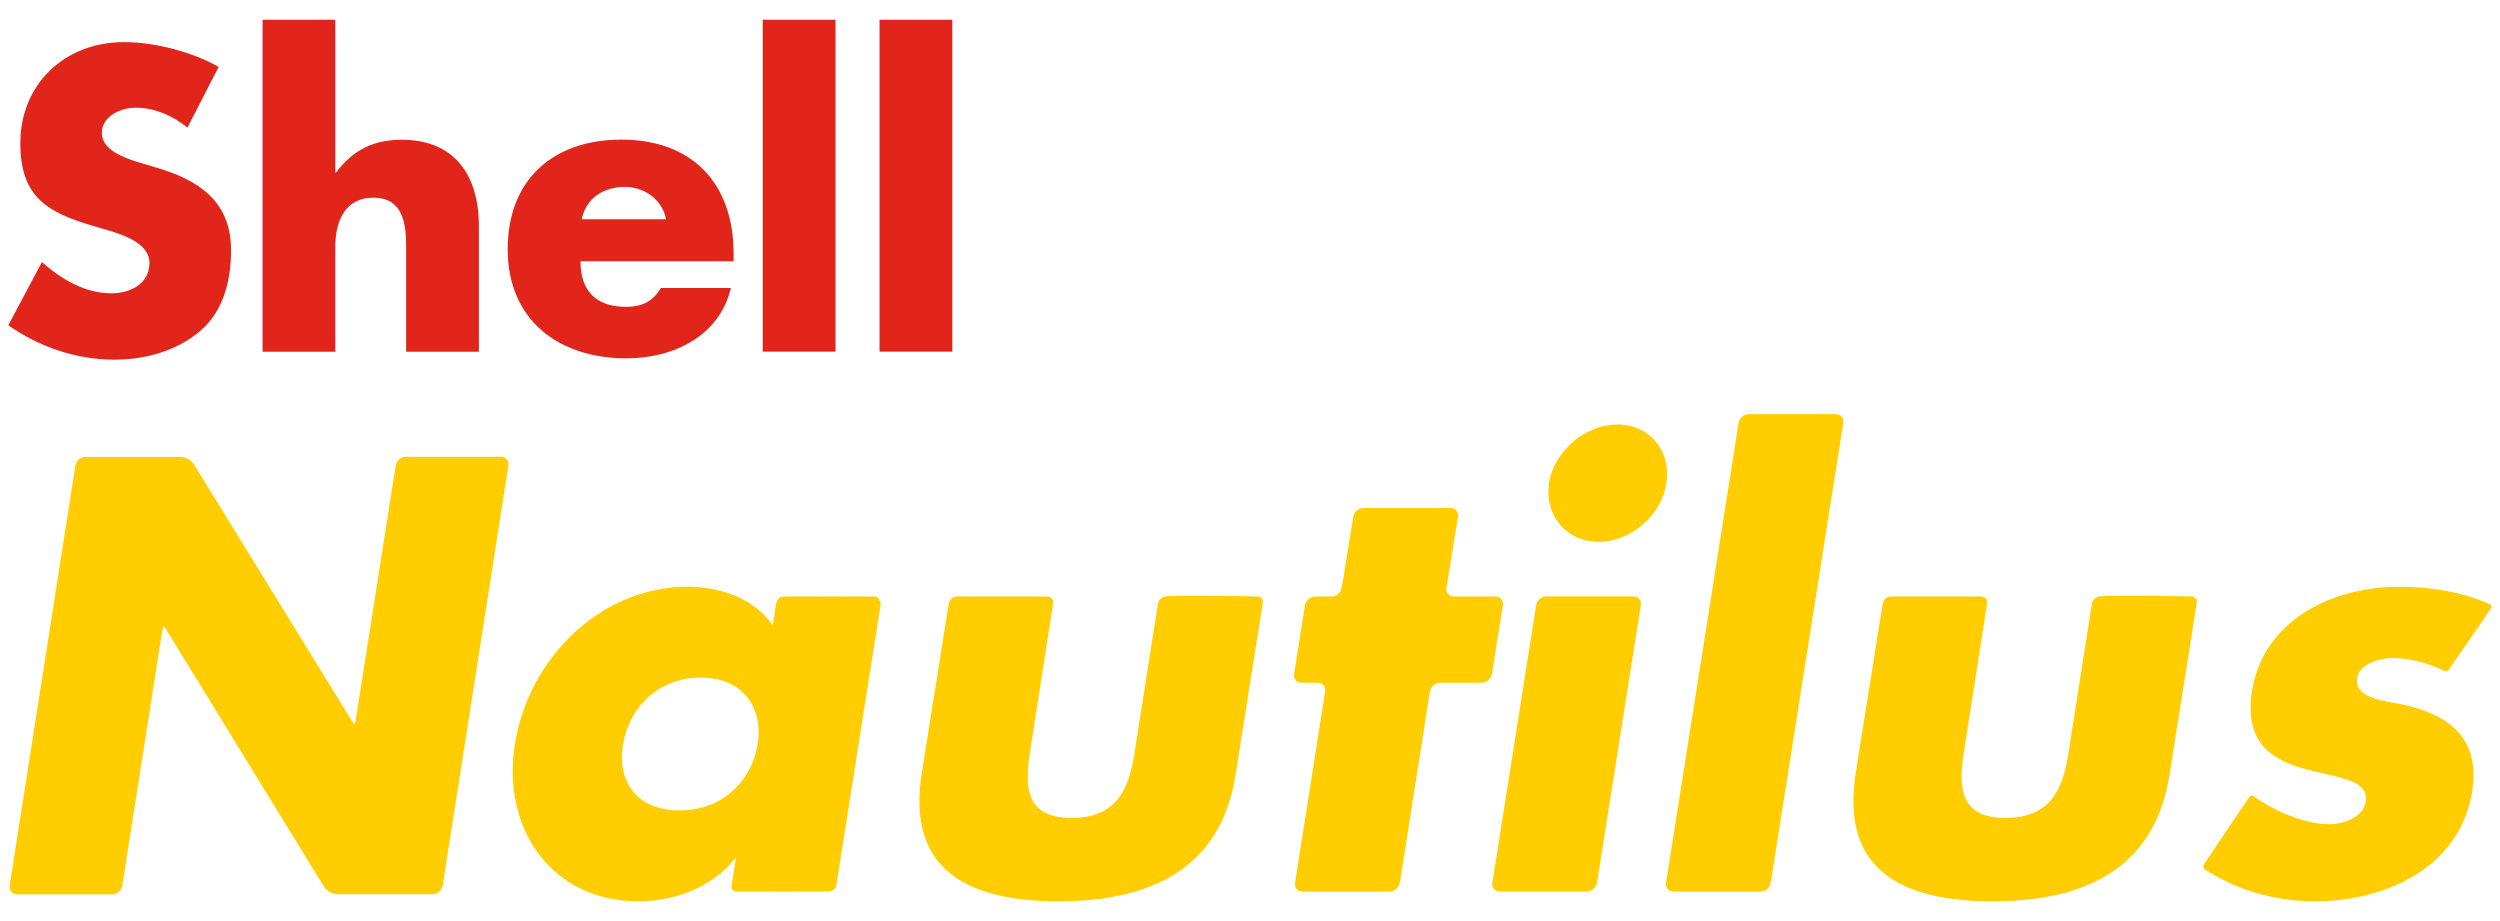 <?xml version="1.0" encoding="UTF-8"?><svg id="Layer_1" xmlns="http://www.w3.org/2000/svg" xmlns:xlink="http://www.w3.org/1999/xlink" viewBox="0 0 380 140"><defs><style>.cls-1{fill:none;}.cls-2{clip-path:url(#clippath);}.cls-3{fill:#ffcd00;}.cls-4{fill:#e1251b;}</style><clipPath id="clippath"><rect class="cls-1" x="1.31" y="3" width="377.43" height="134"/></clipPath></defs><g class="cls-2"><path class="cls-4" d="M28.49,19.41c-2.19-1.82-4.98-3.04-7.9-3.04-2.19,0-5.11,1.28-5.11,3.83s3.22,3.71,5.29,4.38l3.04,.91c6.38,1.88,11.31,5.11,11.31,12.52,0,4.56-1.09,9.24-4.74,12.34-3.59,3.04-8.39,4.32-13.01,4.32-5.77,0-11.43-1.95-16.11-5.23l5.11-9.6c2.98,2.61,6.5,4.74,10.58,4.74,2.8,0,5.77-1.4,5.77-4.62s-4.68-4.5-7.23-5.23c-7.48-2.13-12.4-4.07-12.4-12.95S9.7,6.4,18.88,6.4c4.62,0,10.27,1.46,14.35,3.77l-4.74,9.24h0Z"/></g><path class="cls-4" d="M50.97,3V26.22h.12c2.55-3.4,5.65-4.98,9.97-4.98,7.9,0,11.73,5.23,11.73,13.13v19.09h-11.06v-15.99c0-3.65-.55-7.42-4.98-7.42s-5.78,3.77-5.78,7.42v15.99h-11.06V3h11.06Z"/><path class="cls-4" d="M101.24,33.33c-.55-2.98-3.28-4.92-6.26-4.92-3.22,0-5.9,1.7-6.56,4.92h12.83Zm10.27,6.38h-23.28c0,4.5,2.37,6.93,6.93,6.93,2.37,0,4.07-.79,5.29-2.86h10.64c-.85,3.65-3.04,6.32-5.9,8.08-2.86,1.76-6.38,2.61-9.97,2.61-10.33,0-18.05-5.84-18.05-16.59s7.11-16.66,17.26-16.66c10.82,0,17.08,6.69,17.08,17.32v1.15h0Z"/><polygon class="cls-4" points="127 53.45 115.94 53.45 115.94 3 127 3 127 53.45 127 53.45"/><polygon class="cls-4" points="144.75 53.45 133.69 53.45 133.69 3 144.75 3 144.75 53.45 144.75 53.45"/><path class="cls-3" d="M11.45,70.78c.11-.73,.81-1.33,1.55-1.33h14.45c.74,0,1.66,.51,2.04,1.14l23.6,38.36c.39,.63,.74,1.14,.79,1.14s.18-.6,.3-1.33l5.97-38c.11-.73,.81-1.33,1.55-1.33h14.45c.74,0,1.25,.6,1.13,1.33l-9.99,63.83c-.11,.73-.81,1.33-1.55,1.33h-14.45c-.74,0-1.66-.52-2.04-1.14l-23.6-38.45c-.39-.63-.74-1.14-.79-1.14s-.18,.6-.3,1.33l-5.97,38.09c-.11,.73-.81,1.33-1.55,1.33H2.6c-.74,0-1.25-.6-1.13-1.33l9.99-63.83h0Z"/><path class="cls-3" d="M94.71,113.13c-.96,5.68,2.1,10.05,8.57,10.05s10.93-4.37,11.89-10.05c.87-5.51-2.19-10.14-8.66-10.14s-10.93,4.63-11.8,10.14h0Zm31.09,22.38s-12.81,.03-13.85,0c-1.05-.03-.72-1.03-.72-1.03l.62-3.95h-.17c-3.5,4.46-9.35,6.47-14.6,6.47-13.29,0-20.89-11.1-18.8-23.95,2.01-12.85,12.94-23.87,26.23-23.87,5.16,0,10.23,1.92,12.94,5.86,0,0,.58-3.6,.49-3.06-.09,.54,0-1.27,1.12-1.31,.75-.03,13.5-.01,13.98,0,.48,.01,.88,.89,.81,1.31-.06,.38-5.69,35.94-6.71,42.5-.17,1.08-1.34,1.03-1.34,1.03h0Z"/><path class="cls-3" d="M160.07,91.79l-3.56,22.83c-.87,5.68-.17,9.7,6.38,9.7s8.66-4.02,9.53-9.7l3.56-22.66s.06-1.04,1.08-1.29c1.01-.25,13.34-.05,14.09,0,1.12,.07,.75,1.29,.75,1.29l-4.08,25.72c-2.27,14.77-13.46,19.32-26.93,19.32s-23.08-4.55-20.81-19.32c1.4-8.76,4.1-25.73,4.1-25.73,0,0,.13-1.29,1.3-1.29h13.52c1.34,0,1.07,1.13,1.07,1.13h0Z"/><path class="cls-3" d="M302.03,91.79l-3.56,22.83c-.87,5.68-.17,9.7,6.38,9.7s8.66-4.02,9.53-9.7l3.56-22.66s.06-1.04,1.08-1.29c1.01-.25,13.34-.05,14.09,0,1.12,.07,.75,1.29,.75,1.29l-4.08,25.72c-2.27,14.77-13.46,19.32-26.93,19.32s-23.08-4.55-20.81-19.32c1.4-8.76,4.1-25.73,4.1-25.73,0,0,.13-1.29,1.3-1.29h13.52c1.34,0,1.07,1.13,1.07,1.13h0Z"/><path class="cls-3" d="M212.76,134.19c-.11,.73-.81,1.33-1.55,1.33h-13.23c-.74,0-1.25-.6-1.13-1.33l4.57-29.08c.11-.73-.4-1.33-1.13-1.33h-2.47c-.74,0-1.25-.6-1.13-1.33l1.67-10.46c.12-.73,.82-1.32,1.55-1.32h2.47c.74,0,1.44-.6,1.56-1.32l1.76-10.81c.12-.73,.82-1.32,1.56-1.32h13.23c.74,0,1.24,.6,1.13,1.32l-1.76,10.81c-.12,.73,.39,1.32,1.13,1.32h6.32c.74,0,1.25,.6,1.13,1.32l-1.67,10.46c-.12,.73-.82,1.33-1.55,1.33h-6.32c-.74,0-1.44,.6-1.55,1.33l-4.57,29.08h0Z"/><path class="cls-3" d="M253.29,73.44c-.7,4.9-5.42,8.92-10.32,8.92s-8.22-4.02-7.52-8.92c.79-4.9,5.51-8.92,10.4-8.92s8.22,4.02,7.43,8.92h0Zm-10.54,60.74c-.12,.73-.81,1.33-1.55,1.33h-13.23c-.74,0-1.25-.6-1.13-1.33l6.66-42.2c.12-.73,.81-1.33,1.55-1.33h13.23c.74,0,1.25,.6,1.13,1.33l-6.66,42.2h0Z"/><g><path class="cls-3" d="M269.15,134.19c-.12,.73-.81,1.33-1.55,1.33h-13.23c-.74,0-1.25-.6-1.13-1.33l11.03-69.91c.12-.73,.81-1.33,1.55-1.33h13.23c.74,0,1.25,.6,1.13,1.33l-11.03,69.91h0Z"/><path class="cls-3" d="M371.4,101.91c-2.2-1.09-5.2-1.89-7.7-1.89-1.84,0-5.07,.79-5.42,3.06-.52,3.06,4.37,3.5,6.56,3.93,7.17,1.49,12.24,4.98,10.93,13.29-1.92,11.8-13.46,16.7-23.87,16.7-6.19,0-11.97-1.73-16.78-4.86-.15-.1-.36-.41-.08-.83,.18-.27,6.64-9.89,6.91-10.2,.27-.31,.52-.15,.67-.04,2.94,2.16,7.72,4.22,11.47,4.22,2.01,0,5.07-.96,5.51-3.41,.52-3.5-4.46-3.67-9.18-4.98-4.81-1.31-9.35-3.76-8.13-11.8,1.75-11.02,12.5-15.91,22.29-15.91,4.87,0,9.65,.76,13.83,2.65,.6,.27,.21,.67,.21,.67l-6.37,9.24s-.24,.48-.84,.17h0Z"/></g></svg>